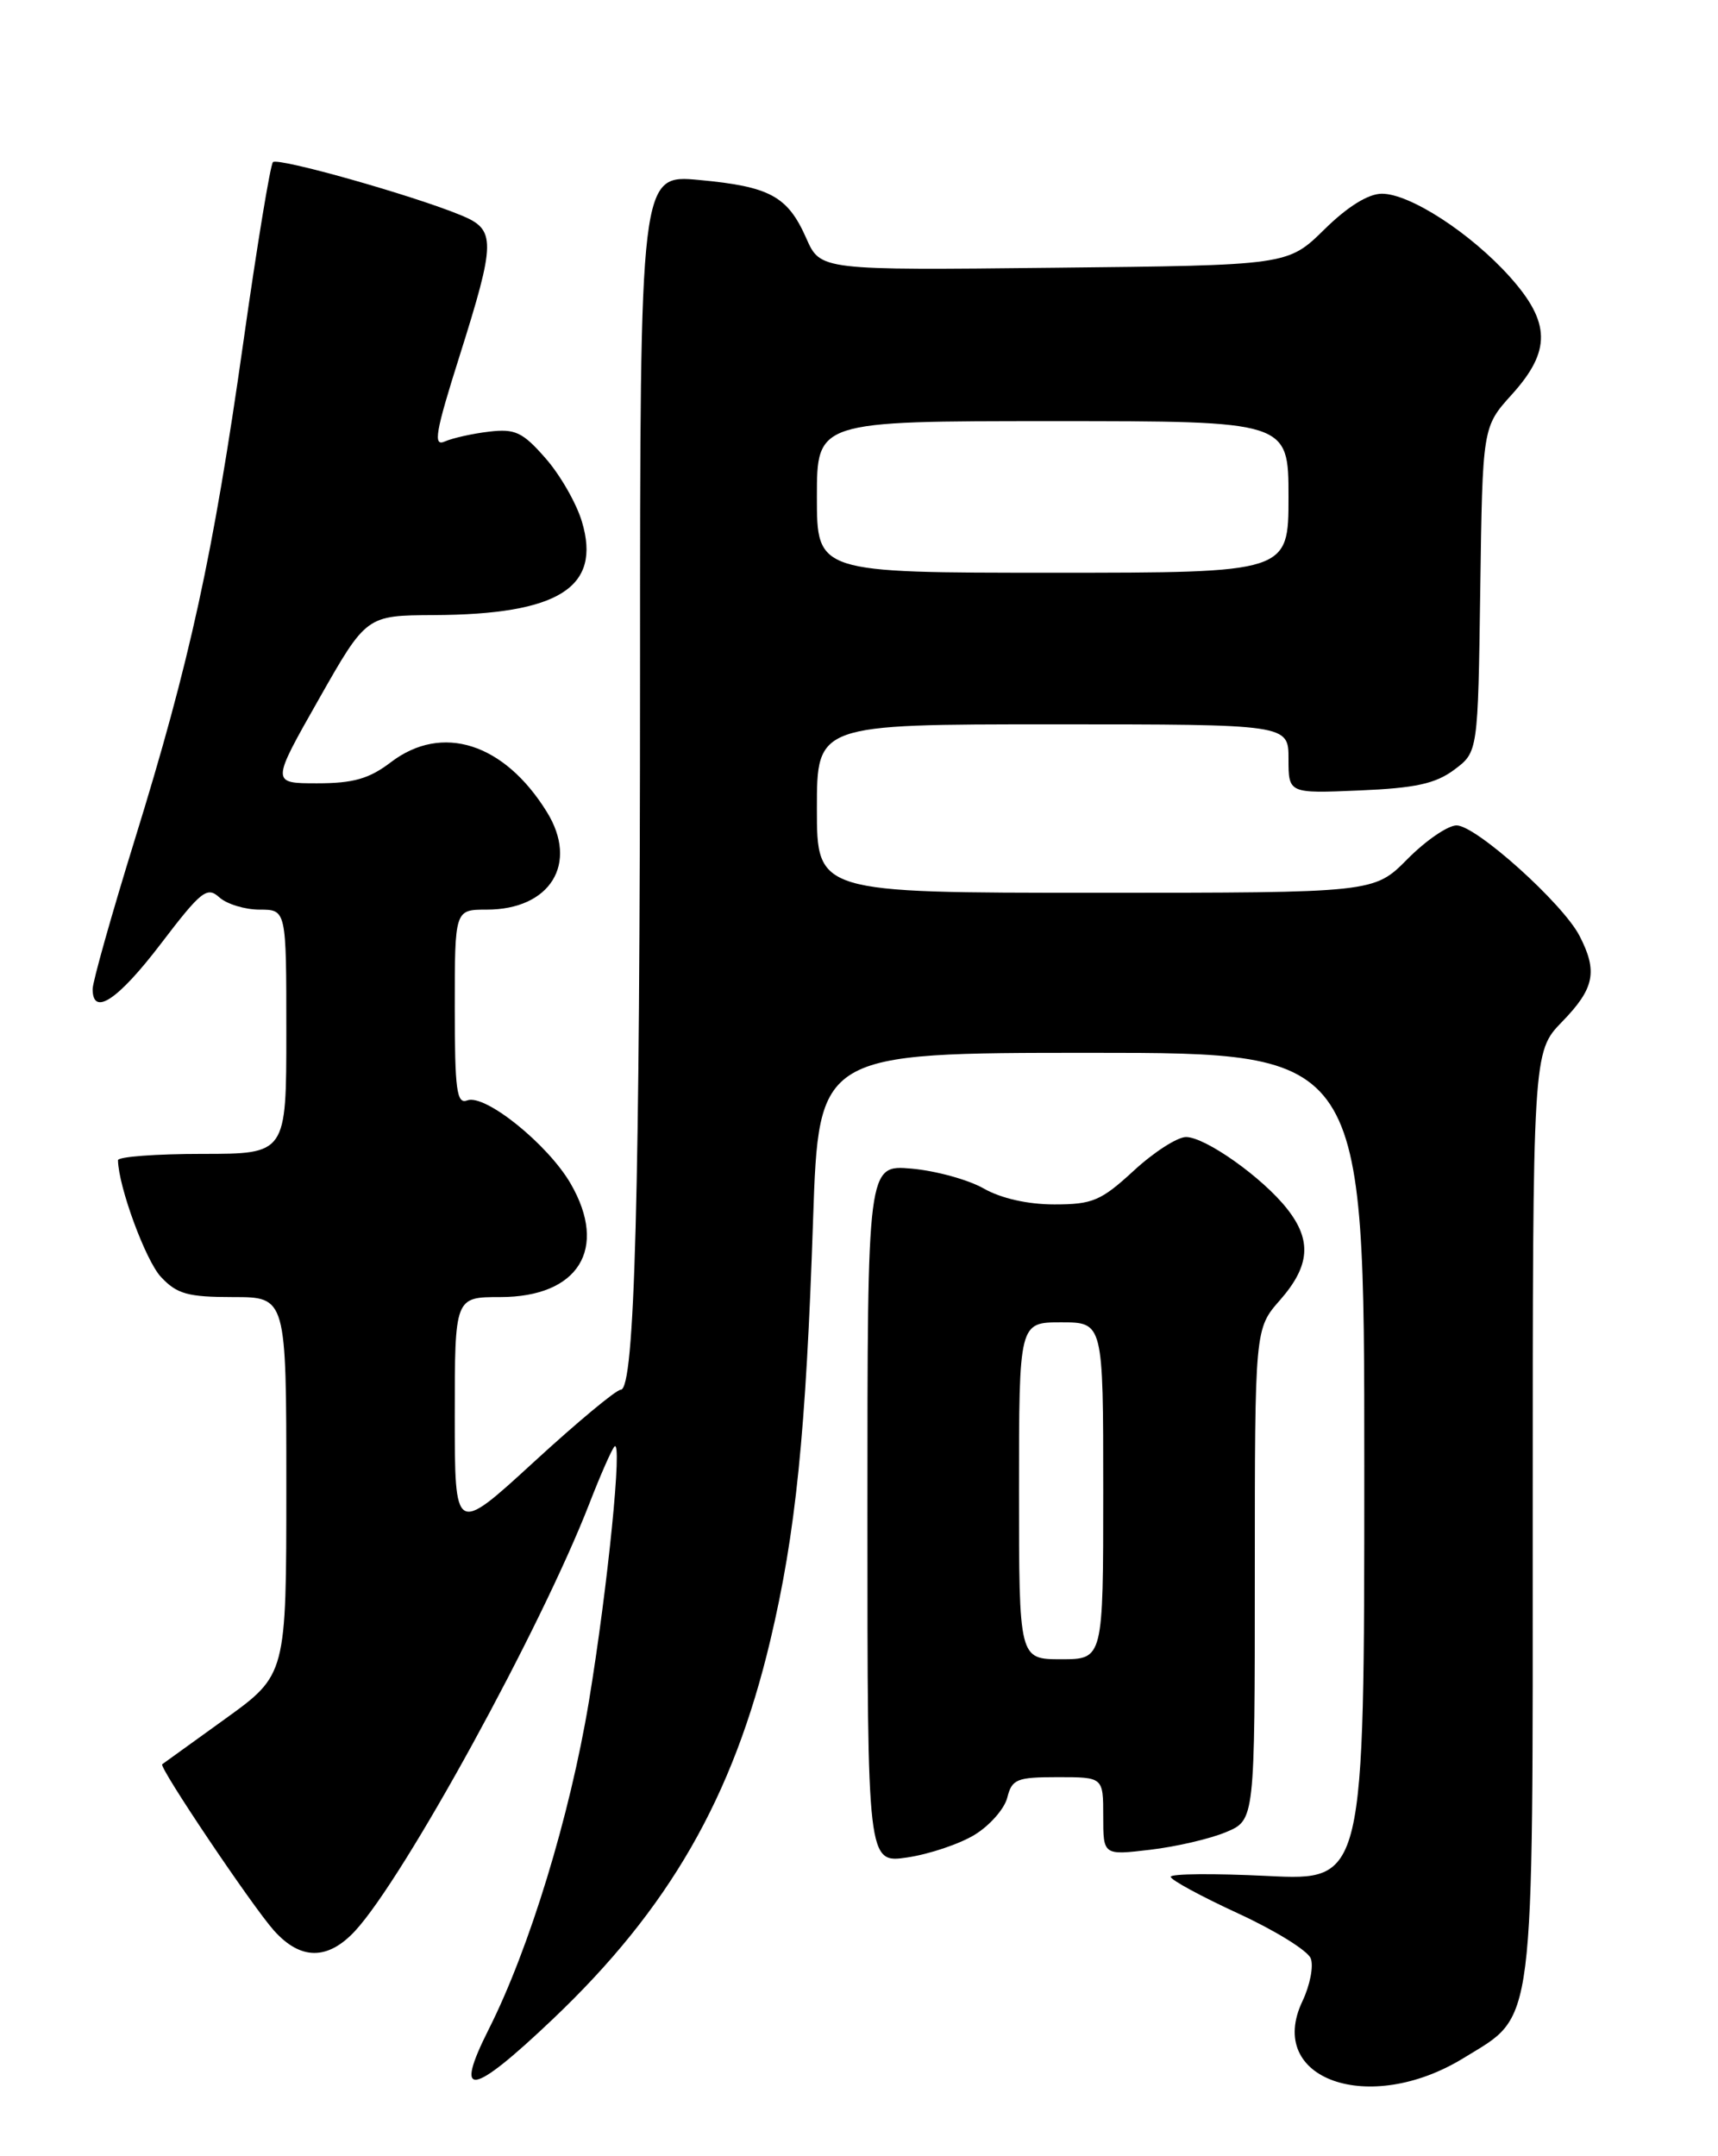 <?xml version="1.0" encoding="UTF-8" standalone="no"?>
<!DOCTYPE svg PUBLIC "-//W3C//DTD SVG 1.1//EN" "http://www.w3.org/Graphics/SVG/1.1/DTD/svg11.dtd" >
<svg xmlns="http://www.w3.org/2000/svg" xmlns:xlink="http://www.w3.org/1999/xlink" version="1.1" viewBox="0 0 204 256">
 <g >
 <path fill="currentColor"
d=" M 173.79 244.35 C 182.36 239.08 182.00 241.98 182.00 179.70 C 182.00 124.90 182.00 124.90 185.50 121.30 C 189.34 117.35 189.74 115.33 187.55 111.10 C 185.55 107.24 175.26 98.00 172.96 98.00 C 171.92 98.00 169.30 99.80 167.12 102.00 C 163.16 106.00 163.16 106.00 130.08 106.00 C 97.00 106.00 97.00 106.00 97.00 96.00 C 97.00 86.00 97.00 86.00 125.00 86.00 C 153.00 86.00 153.00 86.00 153.00 90.10 C 153.00 94.21 153.00 94.21 161.43 93.85 C 168.07 93.57 170.45 93.05 172.68 91.39 C 175.50 89.29 175.50 89.29 175.77 69.99 C 176.04 50.69 176.04 50.69 179.52 46.84 C 184.21 41.65 184.14 38.28 179.25 32.83 C 174.59 27.65 167.42 23.00 164.09 23.00 C 162.48 23.00 160.02 24.52 157.25 27.25 C 152.92 31.50 152.92 31.50 125.17 31.79 C 97.42 32.09 97.42 32.09 95.74 28.29 C 93.53 23.29 91.43 22.15 83.03 21.37 C 76.00 20.71 76.00 20.71 76.00 80.11 C 75.99 142.06 75.37 165.00 73.71 165.00 C 73.17 165.00 68.52 168.87 63.37 173.60 C 54.00 182.19 54.00 182.19 54.00 168.10 C 54.00 154.00 54.00 154.00 59.39 154.00 C 68.68 154.00 72.24 148.29 67.77 140.55 C 65.07 135.87 57.58 129.84 55.48 130.65 C 54.23 131.13 54.00 129.43 54.00 119.61 C 54.00 108.00 54.00 108.00 57.78 108.00 C 65.35 108.00 68.73 102.53 64.94 96.41 C 59.88 88.22 52.49 85.86 46.41 90.50 C 43.84 92.46 41.96 93.00 37.66 93.00 C 32.19 93.00 32.19 93.00 37.85 83.03 C 43.50 73.07 43.50 73.07 51.50 73.03 C 66.36 72.96 71.44 69.75 69.10 61.94 C 68.45 59.75 66.50 56.36 64.77 54.40 C 62.06 51.30 61.16 50.88 58.07 51.25 C 56.11 51.48 53.74 52.01 52.81 52.42 C 51.41 53.04 51.70 51.34 54.55 42.33 C 58.89 28.58 58.91 27.27 54.75 25.56 C 48.99 23.18 33.00 18.67 32.41 19.25 C 32.10 19.57 30.51 29.20 28.89 40.66 C 25.31 65.92 22.56 78.52 16.00 99.70 C 13.25 108.59 11.00 116.57 11.00 117.43 C 11.00 120.73 14.00 118.74 19.11 112.04 C 23.88 105.78 24.59 105.22 26.04 106.54 C 26.93 107.34 29.08 108.00 30.83 108.00 C 34.00 108.00 34.00 108.00 34.00 122.50 C 34.00 137.00 34.00 137.00 24.00 137.00 C 18.50 137.00 14.01 137.34 14.01 137.75 C 14.06 140.89 17.30 149.69 19.12 151.62 C 21.01 153.64 22.31 154.00 27.67 154.00 C 34.00 154.00 34.00 154.00 34.00 176.42 C 34.00 198.84 34.00 198.84 26.75 204.07 C 22.76 206.94 19.39 209.37 19.26 209.47 C 18.83 209.79 29.92 226.28 32.52 229.20 C 35.68 232.74 38.92 232.76 42.17 229.25 C 48.02 222.91 64.24 193.32 69.99 178.50 C 71.27 175.20 72.60 172.17 72.95 171.76 C 73.96 170.58 72.18 188.36 69.93 202.00 C 67.67 215.62 62.86 231.36 58.04 240.92 C 53.83 249.27 55.95 248.94 65.62 239.75 C 79.44 226.63 87.04 213.40 91.46 194.80 C 94.49 182.06 95.70 170.17 96.55 144.75 C 97.22 125.00 97.22 125.00 129.61 125.00 C 162.00 125.00 162.00 125.00 162.00 174.15 C 162.00 223.30 162.00 223.30 150.50 222.73 C 144.18 222.42 139.01 222.46 139.01 222.83 C 139.02 223.20 142.62 225.15 147.02 227.18 C 151.41 229.20 155.29 231.60 155.64 232.52 C 156.00 233.43 155.55 235.71 154.66 237.59 C 150.23 246.88 162.56 251.24 173.79 244.35 Z  M 115.75 217.83 C 117.54 216.73 119.28 214.75 119.61 213.42 C 120.16 211.23 120.74 211.00 125.61 211.00 C 131.00 211.00 131.00 211.00 131.00 215.64 C 131.00 220.28 131.00 220.28 136.57 219.62 C 139.64 219.26 143.69 218.32 145.57 217.53 C 149.00 216.10 149.00 216.10 149.00 186.93 C 149.00 157.76 149.00 157.76 152.00 154.35 C 155.55 150.30 155.79 147.27 152.84 143.53 C 149.93 139.82 143.13 135.00 140.83 135.00 C 139.80 135.00 137.00 136.80 134.62 139.00 C 130.74 142.57 129.73 143.00 125.20 143.00 C 122.04 143.00 118.86 142.28 116.81 141.11 C 114.99 140.07 111.14 139.01 108.25 138.75 C 103.00 138.29 103.00 138.29 103.00 179.76 C 103.00 221.23 103.00 221.23 107.75 220.53 C 110.36 220.14 113.96 218.93 115.75 217.83 Z  M 97.00 59.00 C 97.00 50.00 97.00 50.00 125.00 50.00 C 153.00 50.00 153.00 50.00 153.00 59.00 C 153.00 68.00 153.00 68.00 125.00 68.00 C 97.00 68.00 97.00 68.00 97.00 59.00 Z  M 121.00 177.00 C 121.00 157.00 121.00 157.00 126.00 157.00 C 131.00 157.00 131.00 157.00 131.00 177.00 C 131.00 197.00 131.00 197.00 126.00 197.00 C 121.00 197.00 121.00 197.00 121.00 177.00 Z "/>
</g>
</svg>